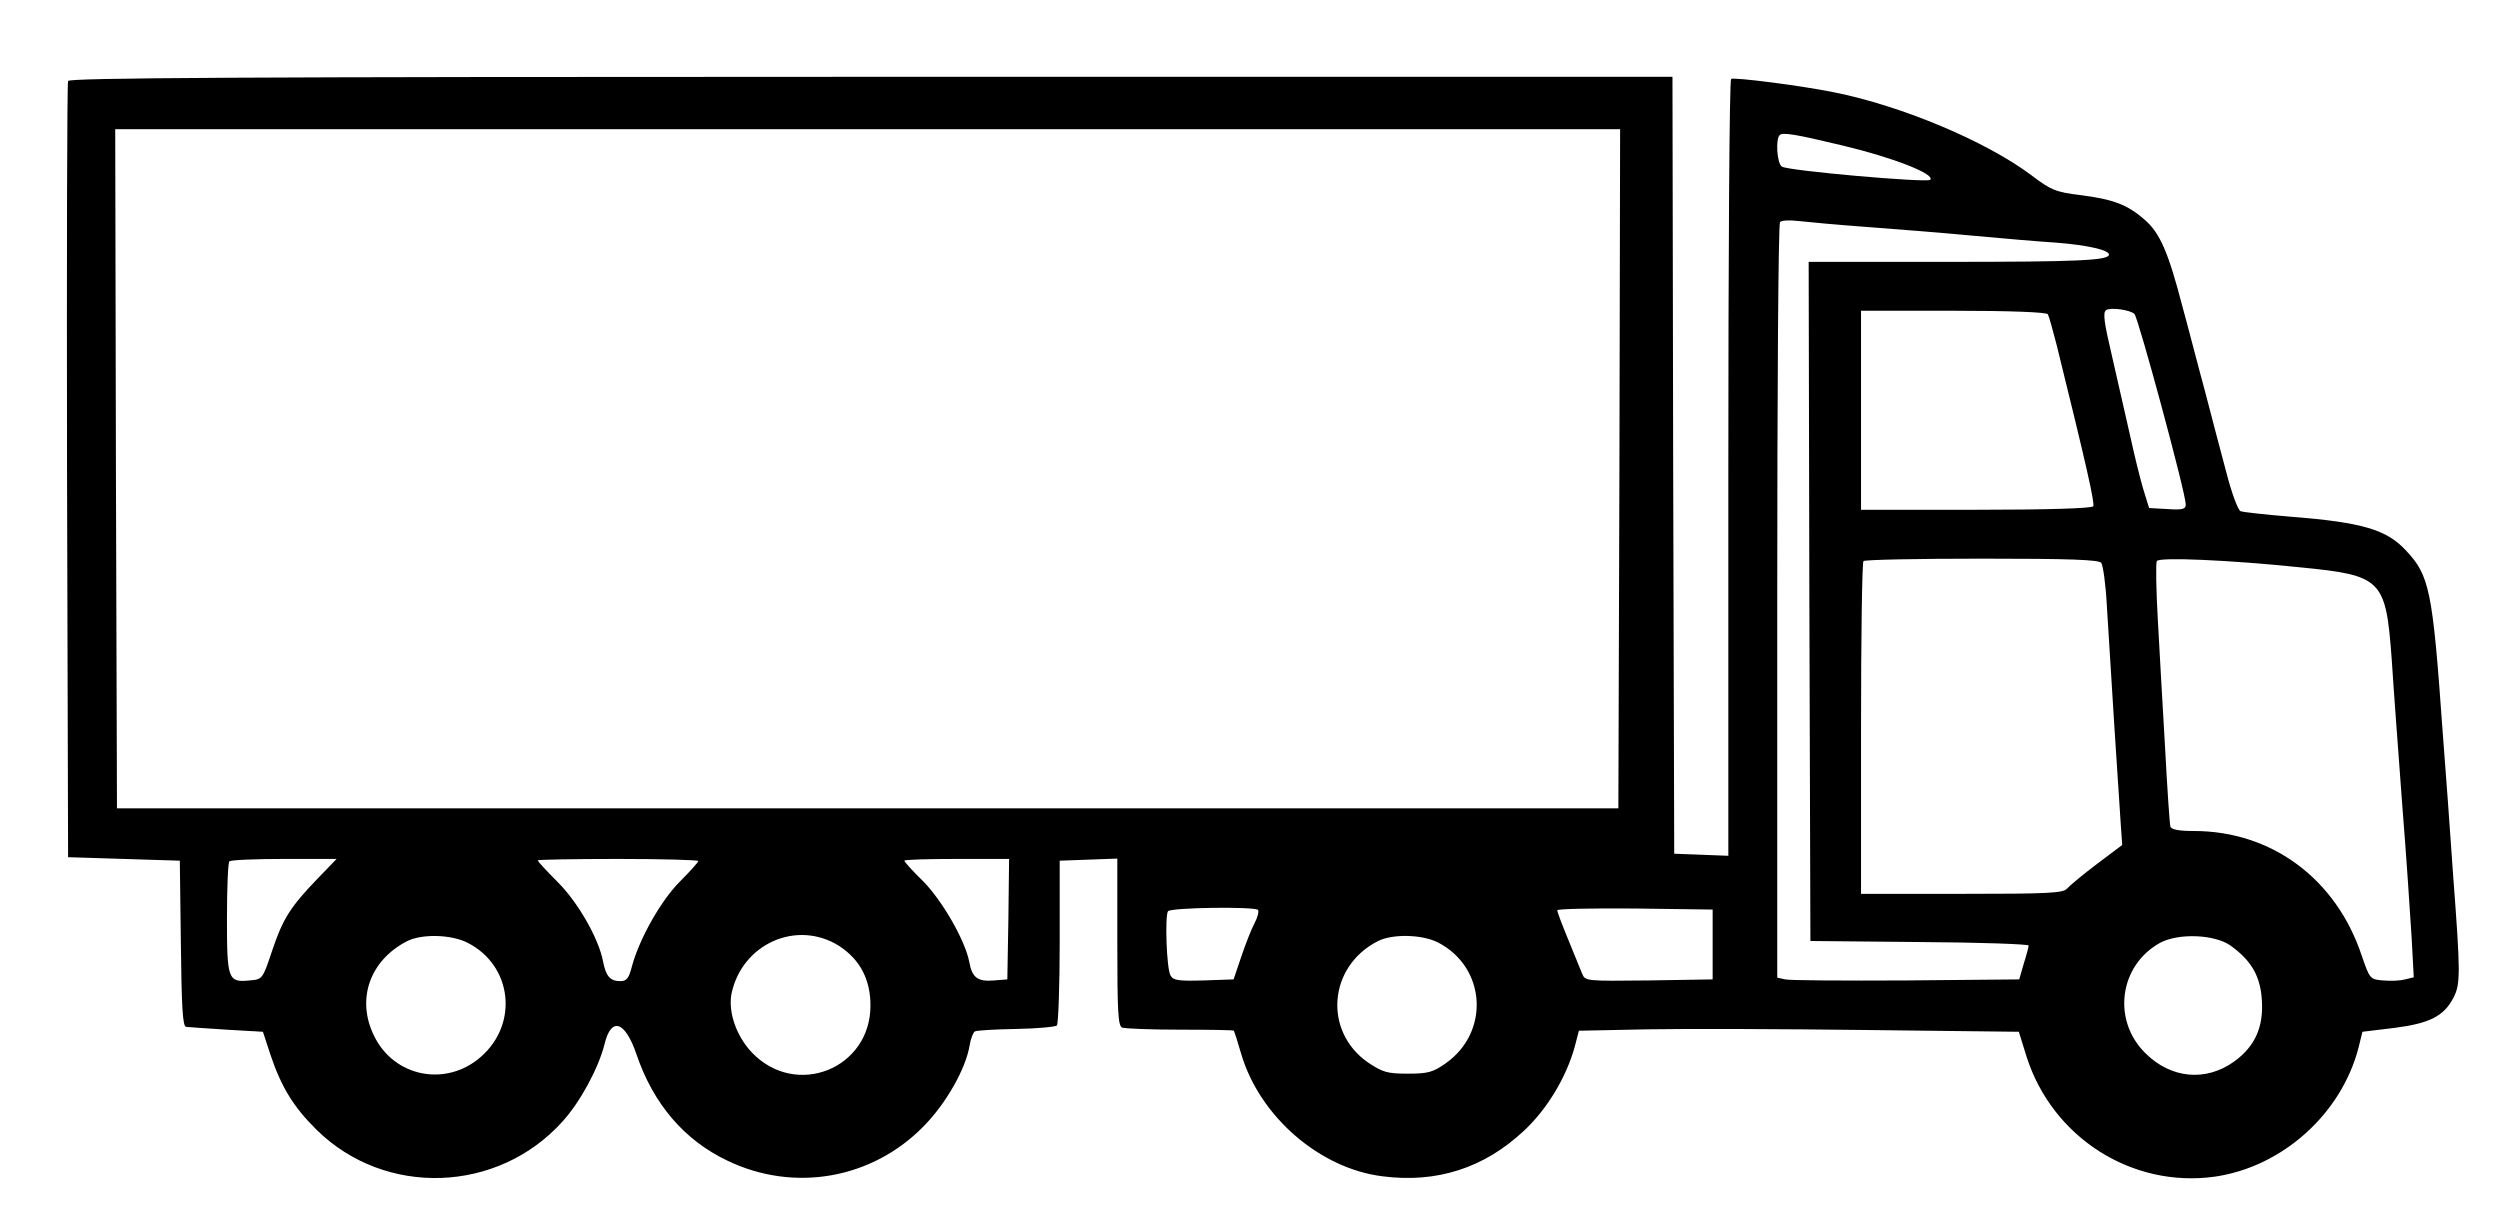 <?xml version="1.0" standalone="no"?>
<!DOCTYPE svg PUBLIC "-//W3C//DTD SVG 20010904//EN"
 "http://www.w3.org/TR/2001/REC-SVG-20010904/DTD/svg10.dtd">
<svg version="1.0" xmlns="http://www.w3.org/2000/svg"
 width="716pt" height="349pt" viewBox="0 0 716 349"
 preserveAspectRatio="xMidYMid meet">

<g transform="translate(0,349) scale(0.1,-0.1)"
fill="#000000" stroke="none">
<path d="M195 3258 c-3 -7 -4 -510 -3 -1118 l3 -1105 160 -5 160 -5 3 -237 c2
-180 5 -238 15 -239 6 -1 59 -4 116 -8 l104 -6 22 -67 c31 -92 66 -149 132
-214 196 -193 519 -182 704 24 51 56 103 153 120 220 19 81 59 69 92 -28 48
-141 136 -245 260 -304 191 -92 414 -53 562 98 65 66 121 165 132 232 3 19 10
37 15 40 5 3 58 6 117 7 60 1 113 6 118 10 4 5 8 113 8 240 l0 232 83 3 82 3
0 -240 c0 -197 2 -240 14 -244 8 -3 83 -6 166 -6 84 0 153 -1 154 -3 1 -2 11
-32 21 -67 53 -179 225 -328 405 -350 155 -20 291 24 404 130 67 62 122 154
146 241 l12 46 197 4 c108 2 391 1 629 -2 l434 -5 22 -71 c74 -232 302 -377
539 -344 194 28 363 180 412 370 l11 45 91 11 c101 13 142 33 170 87 20 39 20
70 -1 347 -8 118 -22 310 -31 425 -28 394 -37 437 -104 508 -55 60 -125 81
-329 97 -72 6 -138 13 -145 16 -7 2 -26 53 -41 112 -16 59 -43 163 -61 232
-19 69 -47 179 -65 244 -40 154 -64 209 -108 247 -48 42 -88 58 -182 70 -73 9
-85 14 -142 57 -129 97 -371 199 -567 238 -100 20 -284 43 -293 38 -5 -3 -8
-505 -8 -1115 l0 -1110 -77 3 -78 3 -3 1113 -2 1112 -2295 0 c-1827 0 -2297
-3 -2300 -12z m4443 -1110 l-3 -973 -2150 0 -2150 0 -3 973 -2 972 2155 0
2155 0 -2 -972z m640 925 c143 -34 266 -82 250 -98 -9 -9 -410 26 -425 38 -14
10 -18 79 -6 90 8 9 48 2 181 -30z m68 -233 c82 -6 219 -17 304 -25 85 -8 193
-17 240 -20 88 -7 150 -21 150 -34 0 -17 -87 -21 -468 -21 l-392 0 2 -972 3
-973 313 -3 c171 -1 312 -6 312 -10 0 -4 -6 -27 -14 -52 l-13 -45 -324 -3
c-178 -1 -334 0 -346 3 l-23 5 0 1079 c0 593 3 1081 8 1085 4 5 28 6 53 3 26
-3 113 -11 195 -17z m767 -249 c11 -11 147 -513 147 -546 0 -13 -9 -16 -52
-13 l-53 3 -17 55 c-9 30 -26 100 -38 155 -12 55 -36 156 -51 224 -23 98 -27
126 -17 133 14 8 67 1 81 -11z m-248 -1 c3 -5 14 -44 25 -87 86 -348 110 -455
105 -463 -4 -6 -132 -10 -336 -10 l-329 0 0 285 0 285 264 0 c160 0 267 -4
271 -10z m153 -712 c5 -7 13 -62 16 -123 9 -153 35 -558 40 -628 l4 -57 -73
-55 c-40 -30 -78 -62 -85 -70 -11 -13 -56 -15 -301 -15 l-289 0 0 473 c0 261
3 477 7 480 3 4 156 7 338 7 254 0 335 -3 343 -12z m571 -13 c234 -23 244 -34
261 -265 5 -80 19 -266 30 -415 12 -148 23 -320 27 -382 l6 -112 -25 -6 c-14
-4 -42 -5 -63 -3 -37 3 -38 4 -61 71 -73 220 -258 357 -481 357 -42 0 -65 4
-67 13 -2 6 -9 107 -15 222 -7 116 -16 282 -21 370 -5 87 -6 163 -3 168 7 12
209 3 412 -18z m-5680 -892 c-77 -80 -99 -114 -130 -207 -27 -80 -27 -81 -64
-84 -62 -6 -65 2 -65 178 0 86 3 160 7 163 3 4 74 7 157 7 l150 0 -55 -57z
m1091 51 c0 -3 -24 -30 -53 -59 -54 -54 -116 -164 -137 -242 -9 -35 -15 -43
-34 -43 -29 0 -41 15 -49 57 -12 64 -71 168 -129 226 -32 32 -58 60 -58 63 0
2 104 4 230 4 127 0 230 -3 230 -6z m888 -166 l-3 -173 -38 -3 c-47 -4 -63 8
-71 53 -12 62 -77 175 -132 231 -30 29 -54 56 -54 59 0 3 68 5 150 5 l150 0
-2 -172z m715 26 c3 -4 -1 -21 -10 -38 -9 -17 -26 -60 -38 -96 l-22 -65 -86
-3 c-74 -2 -87 0 -95 15 -11 21 -16 168 -7 183 7 11 247 14 258 4z m1302 -99
l0 -100 -183 -3 c-181 -2 -182 -2 -191 20 -5 13 -23 57 -40 98 -17 41 -31 78
-31 83 0 4 100 6 223 5 l222 -3 0 -100z m-3566 5 c128 -65 147 -232 38 -327
-99 -87 -249 -58 -306 61 -51 104 -12 215 94 270 42 22 127 20 174 -4z m1064
-9 c60 -39 90 -96 90 -171 0 -181 -213 -266 -339 -135 -45 47 -69 116 -59 169
30 143 187 213 308 137z m1715 10 c138 -71 150 -256 23 -346 -37 -26 -51 -30
-109 -30 -59 0 -72 4 -114 32 -128 89 -114 274 27 347 42 22 127 20 173 -3z
m2270 -9 c60 -43 86 -88 90 -157 5 -77 -20 -132 -79 -175 -82 -59 -182 -49
-255 24 -96 95 -74 252 43 316 53 28 155 24 201 -8z"/>
</g>
</svg>
